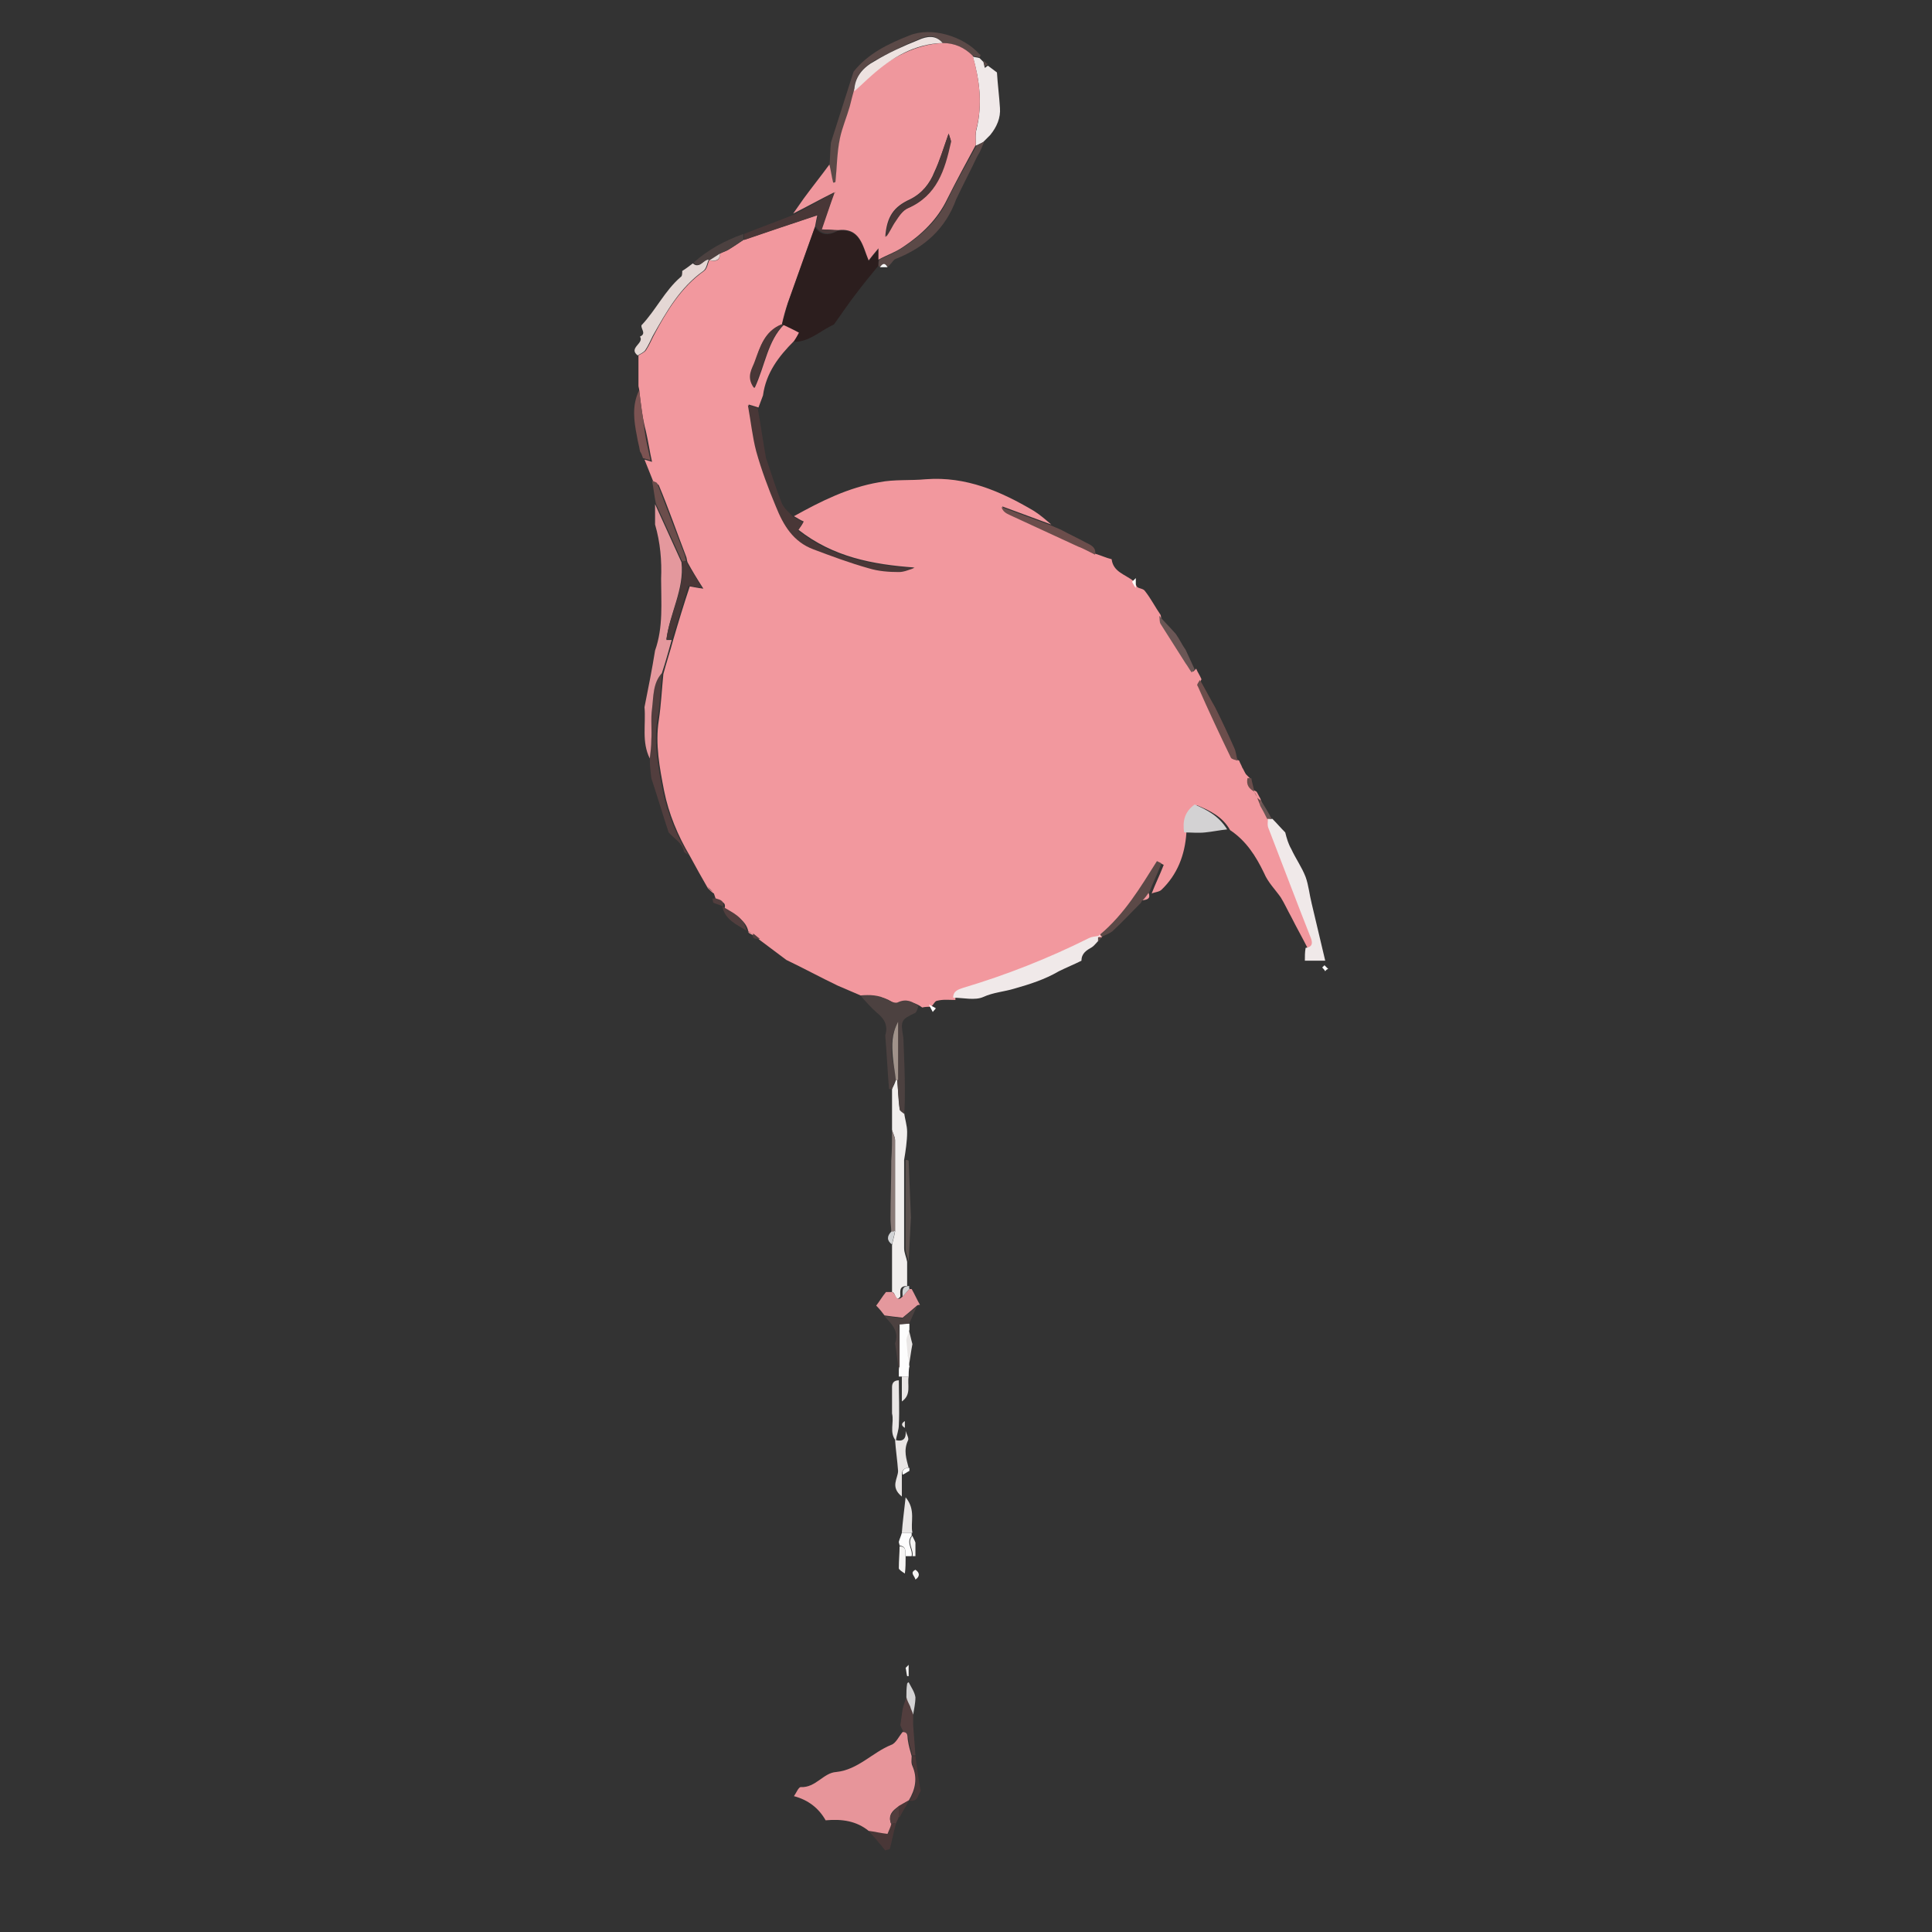 <?xml version="1.0" encoding="utf-8"?>
<!-- Generator: Adobe Illustrator 19.1.0, SVG Export Plug-In . SVG Version: 6.00 Build 0)  -->
<svg version="1.1" id="Layer_1" xmlns="http://www.w3.org/2000/svg" xmlns:xlink="http://www.w3.org/1999/xlink" x="0px" y="0px"
	 viewBox="0 0 256 256" style="enable-background:new 0 0 256 256;" xml:space="preserve">
<rect x="0" y="0" width="256" height="256" fill="#333333" stroke="none"/>
<style type="text/css">
	.st0{fill:#F2989E;}
	.st1{fill:#2C1E1E;}
	.st2{fill:#F1EEED;}
	.st3{fill:#F0E9E9;}
	.st4{fill:#493737;}
	.st5{fill:#4C4140;}
	.st6{fill:#5B4947;}
	.st7{fill:#E4989D;}
	.st8{fill:#6B4D4B;}
	.st9{fill:#E9E6E5;}
	.st10{fill:#6B5655;}
	.st11{fill:#523E3E;}
	.st12{fill:#5C524F;}
	.st13{fill:#FDFDFD;}
	.st14{fill:#F5F4F3;}
	.st15{fill:#D2D2D4;}
	.st16{fill:#D3D2D3;}
	.st17{fill:#897A77;}
	.st18{fill:#D2D3D5;}
	.st19{fill:#E7959A;}
	.st20{fill:#EF979D;}
	.st21{fill:#E4D7D4;}
	.st22{fill:#7C5352;}
	.st23{fill:#FEFEFE;}
	.st24{fill:#A0928A;}
	.st25{fill:#EDE2E0;}
</style>
<path class="st0" d="M84.7,51.7c0-0.2-0.1-0.4-0.1-0.6c0-1.3,0-2.7,0-4c0.3-0.2,0.8-0.4,1-0.7c0.4-0.6,0.7-1.3,1-1.9
	c1.7-3.2,3.6-6.4,6.7-8.6c0.4-0.3,0.5-1,0.7-1.5l0,0.1c0.7,0.1,1.4,0.2,1.4-0.9l0,0c0.4-0.2,0.8-0.3,1.1-0.5c0.7-0.4,1.4-0.9,2-1.3
	c3.2-1.1,6.5-2.2,9.8-3.3c-0.1,0.4-0.2,1-0.3,1.5c-1.2,3.4-2.4,6.7-3.6,10.1c-0.3,0.9-0.6,1.9-0.8,2.9c-2.2,0.9-2.9,2.9-3.5,4.9
	c-0.3,0.9-1.2,2-0.1,3.5c1.4-3,1.7-6.2,3.9-8.4c0.6,0.3,1.2,0.6,2,1c-0.2,0.4-0.4,0.8-0.7,1.2c-2,2-3.7,4.2-4.1,7.2
	c-0.2,0.5-0.4,1.1-0.6,1.6c-0.3-0.1-0.6-0.2-1.3-0.4c0.4,2.3,0.6,4.3,1.1,6.1c0.7,2.5,1.7,4.9,2.6,7.3c1,2.5,2.3,4.7,5,5.7
	c2.4,0.9,4.9,1.8,7.3,2.5c1.3,0.4,2.6,0.4,4,0.5c0.7,0,1.3-0.3,2-0.5c-5.6-0.4-10.8-1.4-15.4-5c0.3-0.4,0.5-0.7,0.7-1.1
	c-0.5-0.2-0.9-0.5-1.3-0.7c3.6-2,7.2-3.8,11.3-4.5c2-0.4,4.1-0.2,6.2-0.4c5.3-0.4,9.9,1.6,14.3,4.2c0.8,0.5,1.6,1.2,2.3,1.8
	c-2.2-0.8-4.3-1.6-6.5-2.4c0.2,0.6,0.6,0.8,1,1c3,1.4,6.1,2.8,9.1,4.2c0.8,0.4,1.5,0.8,2.3,1.1c0.7,0.2,1.3,0.5,2.1,0.7
	c0.2,1.7,1.8,2,2.9,2.9c0.2,0.3,0.3,0.5,0.5,0.8c0.3,0.2,0.8,0.2,1,0.5c0.8,1,1.4,2.2,2.1,3.2c0.1,0.4,0,0.8,0.2,1.1
	c1.1,1.8,2.2,3.5,3.3,5.2c0.3,0.4,0.5,0.8,0.8,1.2c0.2-0.2,0.3-0.3,0.4-0.4c0.2,0.5,0.5,0.9,0.7,1.4c-0.1,0.3-0.4,0.7-0.3,0.9
	c1.4,3.2,2.9,6.3,4.4,9.5c0.1,0.2,0.6,0.2,0.9,0.4l0,0c0.1,0.3,0.3,0.6,0.4,0.9l0,0c0.2,0.3,0.3,0.6,0.5,0.9c0,0,0,0,0,0
	c0.2,0.2,0.3,0.3,0.5,0.5l0,0c-0.3,0.9,0.1,1.4,0.9,1.8l0,0c0.2,0.3,0.3,0.6,0.5,0.9l0,0c0.1,0.4,0.3,0.7,0.4,1.1
	c0.3,0.6,0.6,1.2,0.9,1.7c0,0.4-0.1,0.9,0.1,1.3c1.8,4.8,3.7,9.6,5.6,14.5c0.3,0.7,0.1,1.1-0.7,1.3c-0.7-1.4-1.5-2.8-2.2-4.2
	c-0.5-0.9-0.9-1.8-1.4-2.6c-0.7-1-1.7-2-2.2-3.2c-1.1-2.3-2.4-4.3-4.5-5.7c-1-1.8-2.7-2.6-4.4-3.3c-1.4,1-1.5,2.3-1.4,3.7
	c-0.2,2.9-1.2,5.5-3.3,7.5c-0.3,0.3-0.9,0.3-1.3,0.5c0.5-1.3,1.1-2.5,1.6-3.8c-0.2-0.1-0.4-0.2-0.6-0.3c-2.2,3.4-4.3,7-7.5,9.7
	c-0.1,0.1-0.1,0.2-0.2,0.3c-0.4,0.1-0.9,0.1-1.3,0.3c-5.4,2.7-10.9,4.8-16.7,6.6c-0.6,0.2-1.4,0.3-1.3,1.3c-0.8,0-1.6-0.1-2.4,0.1
	c-0.3,0-0.5,0.5-0.8,0.8c0,0,0,0,0,0c-0.4,0-0.8,0-1.2,0.1c-0.8-0.6-1.7-0.9-2.7-0.5c-0.4,0.2-1,0-1.4-0.3c-1.1-0.7-2.3-0.7-3.6-0.6
	c-1.2-0.5-2.3-1-3.5-1.5c-2.3-1.1-4.5-2.3-6.8-3.4c-1.1-0.8-2.1-1.6-3.2-2.4c-0.3-0.2-0.6-0.5-0.9-0.7l0,0c-0.3-0.2-0.6-0.3-0.9-0.5
	l0,0c-0.3-1.8-1.9-2.3-3.2-3.2l0,0c0.3-1-0.6-0.9-1.1-1.1c-0.1-0.3-0.2-0.6-0.3-0.9c-0.3-0.2-0.5-0.4-0.8-0.7
	c-0.8-1.4-1.6-2.8-2.4-4.3c-1.6-2.7-2.8-5.6-3.4-8.6c-0.6-3.1-1.2-6.2-0.7-9.4c0.3-2,0.4-4.1,0.6-6.1c0.4-1.5,0.9-3,1.3-4.5
	c0.7-2.4,1.4-4.7,2.2-7.1c0.6,0.1,1,0.2,1.8,0.3c-0.9-1.4-1.5-2.4-2.1-3.5c-0.1-0.3-0.1-0.6-0.2-0.8c-1.2-3.1-2.3-6.3-3.6-9.4
	c-0.1-0.2-0.5-0.2-0.7-0.4c-0.4-1-0.8-2-1.2-3c0.3,0.1,0.7,0.2,1,0.3c-0.3-1.3-0.5-2.7-0.8-4C85.1,55.3,84.9,53.5,84.7,51.7z"/>
<path class="st1" d="M116.4,35.2c-0.9,1.1-1.9,2.3-2.8,3.5c-1.1,1.4-2.1,2.9-3.1,4.3c-1.8,0.8-3.2,2.3-5.3,2.3
	c0.2-0.4,0.5-0.8,0.7-1.2c-0.7-0.4-1.4-0.7-2-1c-0.1,0-0.2,0-0.3,0c0.3-1,0.5-1.9,0.8-2.9c1.2-3.4,2.4-6.7,3.6-10.1
	c0.8,1.2,1.9,1.1,3,0.5c3-0.4,3.3,2.1,4.1,4c0.4-0.5,0.7-0.9,1.3-1.6c0,0.8,0,1.1,0,1.5C116.4,34.7,116.4,35,116.4,35.2z"/>
<path class="st2" d="M118.2,171.2c0-2.1,0-4.1,0-6.2c0.1-0.6,0.3-1.2,0.4-1.8c0-4,0-8,0-12.1c0-0.5-0.3-0.9-0.4-1.4
	c0-1.8,0-3.6,0-5.4c0.2-0.4,0.4-0.8,0.5-1.2l0.1,0l0.1,0c0.1,1.2,0.1,2.5,0.3,3.7c0,0.2,0.4,0.4,0.6,0.6c0.1,0.9,0.4,1.7,0.4,2.6
	c0,1.2-0.2,2.5-0.4,3.7c0,3.9,0,7.8,0,11.7c0,0.6,0.3,1.2,0.4,1.8c0,1.1,0,2.1,0,3.2c-1.1,0-0.9,0.7-0.9,1.4
	C118.6,172.7,118.7,171.2,118.2,171.2z"/>
<path class="st3" d="M145.5,124.7c-0.3,0.3-0.5,0.6-0.8,0.8c-0.7,0.4-1.4,0.8-1.4,1.8c-1,0.5-2,0.9-3,1.4c-1.9,1.1-3.8,1.7-5.9,2.3
	c-1.3,0.4-2.8,0.5-4.1,1.1c-1.1,0.5-2.7,0.1-4,0.1c0-0.9,0.7-1.1,1.3-1.3c5.7-1.7,11.3-3.9,16.7-6.6c0.4-0.2,0.8-0.2,1.3-0.3l0,0
	C145.5,124.3,145.5,124.5,145.5,124.7z"/>
<path class="st4" d="M100.4,54.1c0.4,2.2,0.7,4.4,1.1,6.6c0.7,2,1.3,4,2.1,6c0.3,0.7,1,1.2,1.5,1.8c0.4,0.2,0.9,0.5,1.3,0.7
	c-0.3,0.4-0.4,0.7-0.7,1.1c4.5,3.6,9.8,4.6,15.4,5c-0.7,0.2-1.3,0.5-2,0.5c-1.3,0-2.7-0.1-4-0.5c-2.5-0.7-4.9-1.6-7.3-2.5
	c-2.7-1-4-3.2-5-5.7c-1-2.4-1.9-4.8-2.6-7.3c-0.5-1.9-0.7-3.9-1.1-6.1C99.8,53.9,100.1,54,100.4,54.1z"/>
<path class="st3" d="M173.8,119.7c0.6,2.5,1.2,5.1,1.8,7.6c-0.9,0-1.8,0-2.7,0c0-0.6,0-1.1,0.1-1.7c0.8-0.1,1-0.5,0.7-1.3
	c-1.9-4.8-3.7-9.6-5.6-14.5c-0.2-0.4-0.1-0.9-0.1-1.3c0.2,0,0.4,0,0.6,0c0.6,0.6,1.1,1.2,1.7,1.8c0.2,0.8,0.4,1.5,0.8,2.2
	c0.6,1.3,1.4,2.4,1.9,3.7C173.4,117.3,173.5,118.5,173.8,119.7z"/>
<path class="st5" d="M118.7,143.1c-0.2,0.4-0.4,0.8-0.5,1.2l-0.2,0l-0.2,0c-0.2-2.4-0.3-4.8-0.5-7.1c0.4-1.3-0.1-2.2-1.1-3
	c-0.8-0.7-1.5-1.5-2.2-2.3c1.2-0.1,2.5-0.1,3.6,0.6c0.4,0.2,1.1,0.5,1.4,0.3c1.1-0.5,1.9-0.1,2.7,0.5c-0.1,0.3-0.2,0.7-0.4,0.9
	c-1.9,0.9-2,1-1.6,3.3c0.1,2.4,0.2,4.7,0.2,7.1c0,1,0,2-0.1,3c-0.2-0.2-0.6-0.4-0.6-0.6c-0.1-1.2-0.2-2.5-0.3-3.7c0-2.5,0-4.9,0-7.7
	c-0.9,1.7-0.8,3.2-0.7,4.6C118.4,141,118.6,142,118.7,143.1z"/>
<path class="st3" d="M131.2,17.9c-0.3,0.3-0.6,0.6-0.9,0.9c-0.3,0.2-0.6,0.3-1,0.5c0-0.7-0.1-1.5,0.1-2.2c0.8-3.3,0.4-6.5-0.5-9.6
	c0.3,0.1,0.6,0.1,0.9,0.2c0,0,0,0,0,0c0.2,0.2,0.3,0.3,0.5,0.5c0,0,0,0,0,0c0.1,0.3,0.1,0.5,0.2,0.8c0.1-0.1,0.3-0.2,0.4-0.3
	c0.4,0.3,0.8,0.6,1.2,0.9c0.1,1.6,0.3,3.1,0.4,4.7C132.6,15.6,132.1,16.8,131.2,17.9z"/>
<path class="st6" d="M129.4,19.3c0.3-0.2,0.6-0.3,1-0.5c-0.3,0.7-0.5,1.3-0.9,1.9c-0.9,1.9-1.9,3.8-2.8,5.7c-1.4,3.9-4.2,6.4-8,7.9
	c-0.3,0.1-0.5,0.5-0.8,0.8c-0.1,0.1-0.2,0.2-0.3,0.3c-0.3-0.7-0.7-0.3-1,0c-0.1-0.1-0.1-0.1-0.2-0.2c0-0.3,0-0.5,0.1-0.8
	c1.1-0.5,2.3-1,3.3-1.7c2.4-1.6,4.5-3.5,5.8-6.3C126.7,24.1,128.1,21.7,129.4,19.3z"/>
<path class="st7" d="M118.2,171.2c0.5,0.1,0.5,1.5,1.4,0.6c0.3-0.3,0.6-0.7,0.9-1c0.1,0,0.2,0,0.3,0c0.4,0.7,0.7,1.4,1.1,2.1
	c-0.1,0-0.3,0-0.4,0.1c-0.7,0.6-1.4,1.2-1.9,1.6c-0.9-0.1-1.7-0.2-2.4-0.3c-0.3-0.4-0.6-0.8-1.1-1.3c0.4-0.5,0.8-1.2,1.3-1.8
	C117.6,171.2,117.9,171.2,118.2,171.2z"/>
<path class="st8" d="M140.6,70.2c1.1,0.6,2.2,1.1,3.3,1.7c0.6,0.3,1.4,0.6,1.2,1.6c-0.8-0.4-1.5-0.8-2.3-1.1c-3-1.4-6.1-2.8-9.1-4.2
	c-0.4-0.2-0.8-0.4-1-1c2.2,0.8,4.3,1.6,6.5,2.4C139.7,69.8,140.1,70,140.6,70.2z"/>
<path class="st8" d="M159,90.1c0.7,1.2,1.3,2.4,2,3.6c0.9,1.8,1.7,3.5,2.5,5.3c0.3,0.6,0.3,1.2,0.5,1.8c-0.3-0.1-0.8-0.2-0.9-0.4
	c-1.5-3.1-3-6.3-4.4-9.5C158.5,90.8,158.8,90.4,159,90.1z"/>
<path class="st9" d="M120,189.6c0.1,0.4,0.5,1,0.3,1.3c-0.6,1.3-0.2,2.4,0.1,3.6c-0.6,0-0.9,0.3-0.9,0.9c0,0.8,0,1.7,0,2.9
	c-1.6-1.3-0.5-2.4-0.5-3.4c-0.1-1.4-0.3-2.7-0.4-4.1C119.7,191.1,120.1,190.6,120,189.6z"/>
<path class="st10" d="M157.1,86.1c0.4,0.9,0.8,1.7,1.2,2.6c-0.1,0.1-0.2,0.2-0.4,0.4c-0.3-0.4-0.5-0.8-0.8-1.2
	c-1.1-1.7-2.2-3.5-3.3-5.2c-0.2-0.3-0.1-0.7-0.2-1.1c0.7,0.8,1.5,1.6,2.2,2.4C156.3,84.7,156.6,85.4,157.1,86.1z"/>
<path class="st11" d="M119.7,229.5c-0.1-0.3-0.3-0.6-0.4-0.9c0.1-0.7,0.2-1.4,0.3-2.1c0.1-0.5,0.3-1,0.5-1.6
	c0.2,0.4,0.4,0.8,0.5,1.2c0.2,0.4,0.3,0.7,0.4,1.1c0,0.5,0,0.9,0,1.4c0.1,1.3,0.2,2.7,0.3,4c-0.1,0-0.3,0-0.4,0
	c-0.2-0.7-0.4-1.4-0.5-2.1C120.3,230.1,120.4,229.5,119.7,229.5z"/>
<path class="st12" d="M120.4,167.2c-0.1-0.6-0.4-1.2-0.4-1.8c0-3.9,0-7.8,0-11.7c0.1,0,0.3,0,0.4,0.1c0.1,2.5,0.2,5,0.3,7.5
	C120.6,163.3,120.5,165.2,120.4,167.2z"/>
<path class="st9" d="M118.7,190.9c-0.9-1.1-0.2-2.4-0.5-3.6c0-1.2,0-2.3,0-3.5c0-0.6,0.3-0.9,0.9-0.9c0,2,0.1,3.9,0,5.9
	C119.1,189.5,118.8,190.2,118.7,190.9z"/>
<path class="st4" d="M120.9,232.7c0.1,0,0.3,0,0.4,0c0.2,1.5,0.4,3.1,0.7,4.6c-0.4,0.6-0.4,1.5-1.5,1.3c0.9-1.4,1.1-2.9,0.5-4.6
	C120.8,233.6,120.9,233.1,120.9,232.7z"/>
<path class="st4" d="M118.7,241.7c-0.3,1.1-0.5,2.2-0.8,3.3c-0.2,0.1-0.4,0.1-0.6,0.2c-0.7-0.9-1.5-1.8-2.2-2.6
	c0.8,0.1,1.6,0.2,2.5,0.4c0.2-0.5,0.3-0.9,0.5-1.3c0.2,0,0.4,0,0.6-0.1C118.6,241.6,118.7,241.7,118.7,241.7z"/>
<path class="st9" d="M119.5,203.1c0.1-1.4,0.3-2.9,0.5-4.7c1.4,1.7,0.6,3.3,0.9,4.7C120.4,203.1,120,203.1,119.5,203.1z"/>
<path class="st13" d="M119.5,203.1c0.4,0,0.9,0,1.3,0c0,0.1,0,0.3,0,0.4c-0.8,0.9,0.2,1.8,0,2.7c-0.3,0-0.6,0-0.8,0
	c-0.1-0.5,0.2-1.3-0.8-1.4c0-0.2-0.1-0.3-0.1-0.5C119.2,203.9,119.4,203.5,119.5,203.1z"/>
<path class="st14" d="M119.2,204.9c1,0,0.7,0.8,0.8,1.4c0,0.7,0,1.5-0.1,2.2c-0.3-0.2-0.8-0.5-0.8-0.7
	C119.1,206.7,119.2,205.8,119.2,204.9z"/>
<path class="st9" d="M120.4,182.4c-0.2,1.1,0.4,2.4-0.9,3.3c0-1.1,0-2.2,0-3.3C119.8,182.4,120.1,182.4,120.4,182.4z"/>
<path class="st9" d="M120.4,176.2c0.2,0.6,0.3,1.2,0.5,1.9c-0.2,1-0.3,2-0.5,3c0,0,0,0,0,0c-0.1-1.2-0.3-2.3-0.4-3.5
	C120,177.2,120.3,176.7,120.4,176.2z"/>
<path class="st13" d="M120.4,182.4c-0.3,0-0.6,0-0.9,0c-0.1,0-0.3,0-0.4,0c0-0.3,0-0.6,0-1c0-0.1,0-0.3,0.1-0.4c0.4,0,0.8,0,1.3,0
	c0,0,0,0,0,0C120.4,181.6,120.4,182,120.4,182.4z"/>
<path class="st14" d="M120.9,206.2c0.2-0.9-0.8-1.8,0-2.7c0.1,0.3,0.3,0.6,0.4,0.9c0,0.6,0,1.2,0,1.8
	C121.2,206.2,121,206.2,120.9,206.2z"/>
<path class="st15" d="M120.5,170.8c-0.3,0.3-0.6,0.7-0.9,1c0-0.7-0.2-1.4,0.9-1.4C120.4,170.5,120.5,170.6,120.5,170.8z"/>
<path class="st14" d="M121.3,208c0.6,0.4,0.6,0.9,0,1.3C121.2,208.8,120.5,208.4,121.3,208z"/>
<path class="st8" d="M165.8,103.1c0.1,0.6,0.3,1.2,0.4,1.8c-0.7-0.4-1.1-0.9-0.9-1.8C165.4,103.1,165.6,103.1,165.8,103.1z"/>
<path class="st13" d="M119.6,195.4c-0.1-0.6,0.2-0.9,0.9-0.9c0,0.1,0,0.3,0,0.4C120.1,195.1,119.9,195.3,119.6,195.4z"/>
<path class="st14" d="M120.4,220.6c0,0.5,0,1,0,1.5c-0.1,0-0.2,0-0.2,0c-0.1-0.4-0.1-0.7-0.2-1.1
	C120.1,220.9,120.3,220.7,120.4,220.6z"/>
<path class="st13" d="M150,77.1c0.2-0.2,0.3-0.3,0.5-0.5c0,0.4,0,0.8,0,1.3C150.3,77.7,150.2,77.4,150,77.1z"/>
<path class="st9" d="M119.9,188.3c0,0.3,0,0.6,0,0.9C119.4,188.9,119.4,188.6,119.9,188.3z"/>
<path class="st13" d="M175.6,128.7c-0.1-0.2-0.3-0.4-0.4-0.5c0.1-0.1,0.2-0.2,0.3-0.3c0.2,0.2,0.3,0.3,0.5,0.5
	C175.9,128.4,175.7,128.5,175.6,128.7z"/>
<path class="st13" d="M123.1,133.1c0.3,0.2,0.6,0.3,0.9,0.5c-0.1,0.2-0.3,0.3-0.4,0.5C123.4,133.7,123.2,133.4,123.1,133.1
	L123.1,133.1z"/>
<path class="st8" d="M164.9,102.6c-0.2-0.3-0.3-0.6-0.5-0.9C164.6,102,164.7,102.3,164.9,102.6z"/>
<path class="st8" d="M164.4,101.7c-0.1-0.3-0.3-0.6-0.4-0.9C164.1,101.1,164.3,101.4,164.4,101.7z"/>
<path class="st8" d="M165.3,103.1c-0.2-0.2-0.3-0.3-0.5-0.5C165,102.8,165.1,102.9,165.3,103.1z"/>
<path class="st16" d="M121,227.2c-0.1-0.4-0.3-0.7-0.4-1.1c-0.2-0.4-0.4-0.8-0.5-1.2c0-0.6,0-1.2,0.1-1.8c0-0.1,0.2-0.2,0.2-0.2
	c0.3,0.6,0.8,1.3,0.9,2C121.3,225.7,121.1,226.5,121,227.2z"/>
<path class="st6" d="M129.8,7.6c-0.3-0.1-0.6-0.1-0.9-0.2c-1.1-1.1-2.4-1.7-4-1.7c-0.9-1.2-2.1-1-3.2-0.5c-2,0.8-3.9,1.8-5.8,2.8
	c-1.5,0.9-2.7,2.1-2.7,4c-0.2,0.8-0.3,1.6-0.6,2.3c-0.4,1.4-1,2.7-1.3,4.2c-0.3,1.9-0.4,3.8-0.6,5.8c-0.1,0-0.2,0-0.3,0.1
	c-0.2-0.8-0.3-1.6-0.5-2.4c0.1-1,0.1-2.1,0.2-3.1c1-3.1,2-6.3,3-9.4c1.9-2.4,4.6-3.7,7.4-4.8c2.9-1.2,7.2,0.1,9.3,2.5
	C130,7.2,129.9,7.5,129.8,7.6z"/>
<path class="st6" d="M130.9,8.5c-0.1,0.1-0.3,0.2-0.4,0.3c-0.1-0.3-0.1-0.5-0.2-0.8C130.5,8.2,130.7,8.4,130.9,8.5z"/>
<path class="st6" d="M130.3,8.1c-0.2-0.2-0.3-0.3-0.5-0.5C130,7.8,130.1,7.9,130.3,8.1z"/>
<path class="st5" d="M119.2,181.1c-0.1,0.1-0.1,0.2-0.1,0.4c-0.2-1.2-0.3-2.3-0.5-3.5c0.6-1.6-0.5-2.6-1.4-3.6
	c0.8,0.1,1.6,0.2,2.4,0.3c0.5-0.5,1.2-1,1.9-1.6c-0.4,0.8-0.7,1.6-1.1,2.4c-0.4,0-0.8,0.1-1.3,0.1
	C119.2,177.4,119.2,179.3,119.2,181.1z"/>
<path class="st17" d="M118.2,149.7c0.1,0.5,0.4,0.9,0.4,1.4c0,4,0,8,0,12.1c-0.2,0-0.3,0-0.5,0.1c0-0.6-0.1-1.2-0.1-1.8
	c0-2.6,0.1-5.1,0.1-7.7C118.2,152.4,118.2,151,118.2,149.7z"/>
<path class="st18" d="M118.1,163.2c0.2,0,0.3,0,0.5-0.1c-0.1,0.6-0.3,1.2-0.4,1.8C117.5,164.4,117.5,163.8,118.1,163.2z"/>
<path class="st19" d="M118.1,241.7c-0.1,0.4-0.3,0.8-0.5,1.3c-0.9-0.1-1.7-0.3-2.5-0.4c-1.6-1.3-3.5-1.6-5.7-1.4
	c-0.9-1.6-2.3-2.7-4.2-3.2c0.3-0.4,0.6-1.2,0.9-1.2c2,0.1,3-1.9,4.7-2c2.9-0.3,4.8-2.6,7.3-3.6c0.6-0.2,1-1.1,1.5-1.7
	c0.8,0,0.6,0.6,0.7,1.1c0.1,0.7,0.3,1.4,0.5,2.1c0,0.4-0.1,0.9,0.1,1.3c0.7,1.6,0.4,3.1-0.5,4.6c0,0,0,0,0,0
	c-0.5,0.3-0.9,0.5-1.4,0.8C118.3,239.9,117.6,240.5,118.1,241.7z"/>
<path class="st20" d="M124.9,5.7c1.6,0,2.9,0.6,4,1.7c0.9,3.2,1.3,6.4,0.5,9.6c-0.2,0.7-0.1,1.5-0.1,2.2c-1.3,2.4-2.6,4.8-3.8,7.2
	c-1.3,2.7-3.4,4.7-5.8,6.3c-1,0.7-2.2,1.1-3.3,1.7c0-0.4,0-0.7,0-1.5c-0.6,0.7-0.9,1.1-1.3,1.6c-0.8-1.9-1.1-4.4-4.1-4
	c-0.7,0-1.4-0.1-2.2-0.1c0.6-1.7,1.2-3.3,1.7-4.9c0.1-0.1,0.2-0.1,0.1-0.1c0,0,0,0.1-0.1,0.1c-1.8,0.9-3.6,1.9-5.4,2.8
	c0.5-0.7,0.9-1.3,1.4-2c1.1-1.5,2.3-3,3.4-4.5c0.2,0.8,0.3,1.6,0.5,2.4c0.1,0,0.2,0,0.3-0.1c0.2-1.9,0.2-3.9,0.6-5.8
	c0.3-1.4,0.9-2.8,1.3-4.2c0.2-0.8,0.4-1.6,0.6-2.3c0.8-0.7,1.5-1.4,2.3-2.1C118.2,7.7,121.2,5.9,124.9,5.7z M125.7,17.7
	c-0.7,2-1.2,3.6-1.9,5.1c-0.6,1.5-1.6,2.8-3.2,3.6c-2.2,1-3.1,2.3-3.3,5c0.5-0.7,0.8-1.5,1.3-2.1c0.4-0.6,1-1.4,1.6-1.7
	c3.9-1.7,4.9-5.1,5.7-8.7C126.1,18.7,125.9,18.4,125.7,17.7z"/>
<path class="st21" d="M93.9,34.4c-0.2,0.5-0.3,1.2-0.7,1.5c-3.1,2.2-4.9,5.4-6.7,8.6c-0.3,0.6-0.6,1.3-1,1.9c-0.2,0.3-0.7,0.5-1,0.7
	c-1.3-1,0.9-1.6,0.3-2.5c0.9-0.4,0.1-1,0.2-1.5c1.9-2,3.1-4.6,5.2-6.4c0.2-0.1,0.2-0.5,0.2-0.8c0.5-0.3,1-0.7,1.4-1
	C92.7,35.7,93.2,34.3,93.9,34.4z"/>
<path class="st4" d="M110.6,25.5c-0.6,1.6-1.1,3.2-1.7,4.9c0.8,0,1.5,0.1,2.2,0.1c-1.1,0.6-2.2,0.7-3-0.5c0.1-0.5,0.2-1.1,0.3-1.5
	c-3.3,1.1-6.6,2.2-9.8,3.3c0-0.3,0-0.6,0-0.8c2.2-0.9,4.5-1.7,6.7-2.6C107,27.5,108.8,26.5,110.6,25.5L110.6,25.5z"/>
<path class="st5" d="M98.5,31c0,0.3,0,0.6,0,0.8c-0.7,0.4-1.4,0.9-2,1.3c-0.4,0.2-0.8,0.3-1.1,0.5l0,0c-0.5,0.3-0.9,0.6-1.4,0.9
	l0-0.1c-0.8-0.1-1.2,1.3-2.1,0.4C93.8,33.1,96,31.9,98.5,31z"/>
<path class="st11" d="M87.7,89.2c-0.2,2-0.2,4.1-0.6,6.1c-0.5,3.2,0.1,6.3,0.7,9.4c0.6,3,1.8,5.9,3.4,8.6c-0.2-0.2-0.6-0.3-0.6-0.6
	c-0.3-1.1-1.3-1.6-2-2.4c-0.8-2.4-1.5-4.8-2.3-7.2c-0.1-0.9-0.2-1.7-0.2-2.6c0.1-0.8,0.2-1.6,0.2-2.4c0-1.4-0.2-2.8,0.1-4.2
	C86.6,92.3,86.5,90.5,87.7,89.2z"/>
<path class="st11" d="M94.7,119c0.5,0.2,1.3,0.2,1.1,1.1c-0.4-0.2-0.9-0.3-1.3-0.5c0-0.2-0.1-0.4-0.1-0.6
	C94.4,119.1,94.6,119.1,94.7,119z"/>
<path class="st11" d="M93.7,117.5c0.3,0.2,0.5,0.4,0.8,0.7C94.2,118,93.9,117.7,93.7,117.5z"/>
<path class="st11" d="M95.7,120.1c1.3,0.8,2.9,1.4,3.2,3.2C97.6,122.5,96.1,121.9,95.7,120.1z"/>
<path class="st11" d="M99.8,123.7c0.3,0.2,0.6,0.5,0.9,0.7C100.1,124.4,99.6,124.5,99.8,123.7z"/>
<path class="st11" d="M98.9,123.3c0.3,0.2,0.6,0.3,0.9,0.5C99.5,123.6,99.2,123.4,98.9,123.3z"/>
<path class="st7" d="M87.7,89.2c-1.2,1.3-1.1,3.1-1.3,4.7c-0.2,1.4,0,2.8-0.1,4.2c0,0.8-0.1,1.6-0.2,2.4c-1.1-2.2-0.5-4.5-0.7-6.8
	c0.5-2.5,1-5,1.4-7.5c1.1-3.1,0.8-6.3,0.8-9.5c0.1-2.4-0.1-4.8-0.8-7.2c0-0.9,0-1.8,0-2.7c1.2,2.6,2.3,5.1,3.5,7.7
	c0.4,3.6-1.6,6.8-2,10.3c0.2,0,0.5,0,0.7,0C88.6,86.2,88.2,87.7,87.7,89.2z"/>
<path class="st22" d="M84.7,51.7c0.2,1.8,0.5,3.6,0.7,5.3c0.2,1.4,0.5,2.7,0.8,4c-0.3-0.1-0.7-0.2-1-0.3c-0.1-0.3-0.2-0.6-0.4-0.9
	c-0.1-0.7-0.3-1.3-0.4-2C84,55.8,83.7,53.7,84.7,51.7z"/>
<path class="st8" d="M90.4,74.4c-1.2-2.6-2.3-5.1-3.5-7.7c-0.2-1-0.3-2-0.5-3c0.2,0.1,0.7,0.2,0.7,0.4c1.2,3.1,2.4,6.3,3.6,9.4
	c0.1,0.3,0.1,0.6,0.2,0.8C90.7,74.4,90.5,74.4,90.4,74.4z"/>
<path class="st16" d="M162.6,109.9c-1,0.1-1.9,0.3-2.9,0.4c-0.9,0.1-1.9,0-2.8,0c-0.2-1.4,0-2.7,1.4-3.7
	C159.9,107.3,161.5,108.1,162.6,109.9z"/>
<path class="st6" d="M151.4,119.3c-0.1,0.1-0.2,0.2-0.2,0.3c-1.3,1.3-2.5,2.6-3.8,3.8c-0.4,0.3-0.9,0.5-1.4,0.7
	c-0.1-0.1-0.2-0.2-0.2-0.3c3.2-2.7,5.3-6.2,7.5-9.7c0.2,0.1,0.4,0.2,0.6,0.3c-0.5,1.3-1.1,2.5-1.6,3.8l0,0
	C152,118.7,151.7,119,151.4,119.3z"/>
<path class="st4" d="M90.4,74.4c0.2,0,0.3,0,0.5,0c0.6,1.1,1.3,2.1,2.1,3.5c-0.8-0.1-1.2-0.2-1.8-0.3c-0.7,2.3-1.4,4.7-2.2,7.1
	c-0.2,0-0.4,0-0.7,0C88.8,81.2,90.8,78,90.4,74.4z"/>
<path class="st4" d="M103.5,43c0.1,0,0.2-0.1,0.3,0c-2.2,2.3-2.5,5.4-3.9,8.4c-1.1-1.5-0.2-2.6,0.1-3.5
	C100.7,46,101.3,43.9,103.5,43z"/>
<path class="st10" d="M168.5,108.5c-0.2,0-0.4,0-0.6,0c-0.3-0.6-0.6-1.2-0.9-1.7c0-0.2,0.1-0.5,0.1-0.7
	C167.6,106.9,168.1,107.7,168.5,108.5z"/>
<path class="st21" d="M94,34.5c0.5-0.3,0.9-0.6,1.4-0.9C95.4,34.6,94.7,34.6,94,34.5z"/>
<path class="st21" d="M95.3,33.6c0.4-0.2,0.8-0.3,1.1-0.5C96.1,33.3,95.7,33.4,95.3,33.6z"/>
<path class="st8" d="M166.2,104.9c0.2,0.3,0.3,0.6,0.5,0.9C166.5,105.5,166.3,105.2,166.2,104.9z"/>
<path class="st8" d="M167.1,106.1c0,0.2-0.1,0.5-0.1,0.7c-0.1-0.4-0.3-0.7-0.4-1.1C166.8,105.9,167,106,167.1,106.1z"/>
<path class="st3" d="M145.7,123.8c0,0.1,0.1,0.2,0.2,0.3l0,0c-0.2,0-0.3,0-0.5,0l0,0C145.6,124,145.7,123.9,145.7,123.8z"/>
<path class="st23" d="M116.6,35.4c0.3-0.4,0.6-0.7,1,0C117.2,35.4,116.9,35.4,116.6,35.4z"/>
<path class="st4" d="M119.1,239.3c0.5-0.3,0.9-0.5,1.4-0.8c-0.4,0.8-0.9,1.5-1.3,2.3c0,0-0.1,0-0.1,0
	C119.1,240.2,119.1,239.8,119.1,239.3z"/>
<path class="st4" d="M119.1,240.8c-0.1,0.3-0.3,0.6-0.4,0.9c0,0-0.1-0.1-0.1-0.1C118.8,241.3,118.9,241,119.1,240.8
	C119.1,240.7,119.1,240.8,119.1,240.8z"/>
<path class="st13" d="M119.2,181.1c0-1.8,0-3.7,0-5.6c0.4,0,0.8-0.1,1.3-0.1c0,0.3,0,0.5,0,0.8c-0.1,0.5-0.4,1-0.4,1.4
	c0.1,1.2,0.2,2.3,0.4,3.5C120,181.1,119.6,181.1,119.2,181.1z"/>
<path class="st6" d="M145.5,124.2c0.2,0,0.3,0,0.5,0c-0.2,0.2-0.3,0.4-0.5,0.6C145.5,124.5,145.5,124.3,145.5,124.2z"/>
<path class="st24" d="M118.7,143.1c-0.1-1-0.3-2-0.4-3.1c-0.1-1.5-0.2-2.9,0.7-4.6c0,2.8,0,5.2,0,7.7l-0.1,0L118.7,143.1z"/>
<path class="st11" d="M119.1,240.7c-0.1,0.3-0.3,0.6-0.4,0.9c-0.2,0-0.4,0-0.6,0.1c-0.5-1.1,0.3-1.7,1-2.4
	C119.1,239.8,119.1,240.2,119.1,240.7z"/>
<path class="st25" d="M124.9,5.7c-3.7,0.1-6.7,1.9-9.4,4.3c-0.8,0.7-1.5,1.4-2.3,2.1c0-1.9,1.2-3.2,2.7-4c1.8-1.1,3.8-2,5.8-2.8
	C122.8,4.8,124,4.6,124.9,5.7z"/>
<path class="st4" d="M125.7,17.7c0.2,0.7,0.4,1,0.3,1.2c-0.8,3.6-1.8,7-5.7,8.7c-0.7,0.3-1.2,1.1-1.6,1.7c-0.5,0.7-0.8,1.5-1.3,2.1
	c0.2-2.7,1.1-3.9,3.3-5c1.6-0.8,2.5-2.1,3.2-3.6C124.5,21.3,125,19.7,125.7,17.7z"/>
<path class="st4" d="M110.6,25.6c0.1-0.1,0.1-0.2,0.1-0.1C110.7,25.4,110.6,25.5,110.6,25.6L110.6,25.6z"/>
<path class="st0" d="M151.4,119.3c0.3-0.3,0.6-0.7,0.8-1C152.5,119.1,152,119.2,151.4,119.3z"/>
</svg>
